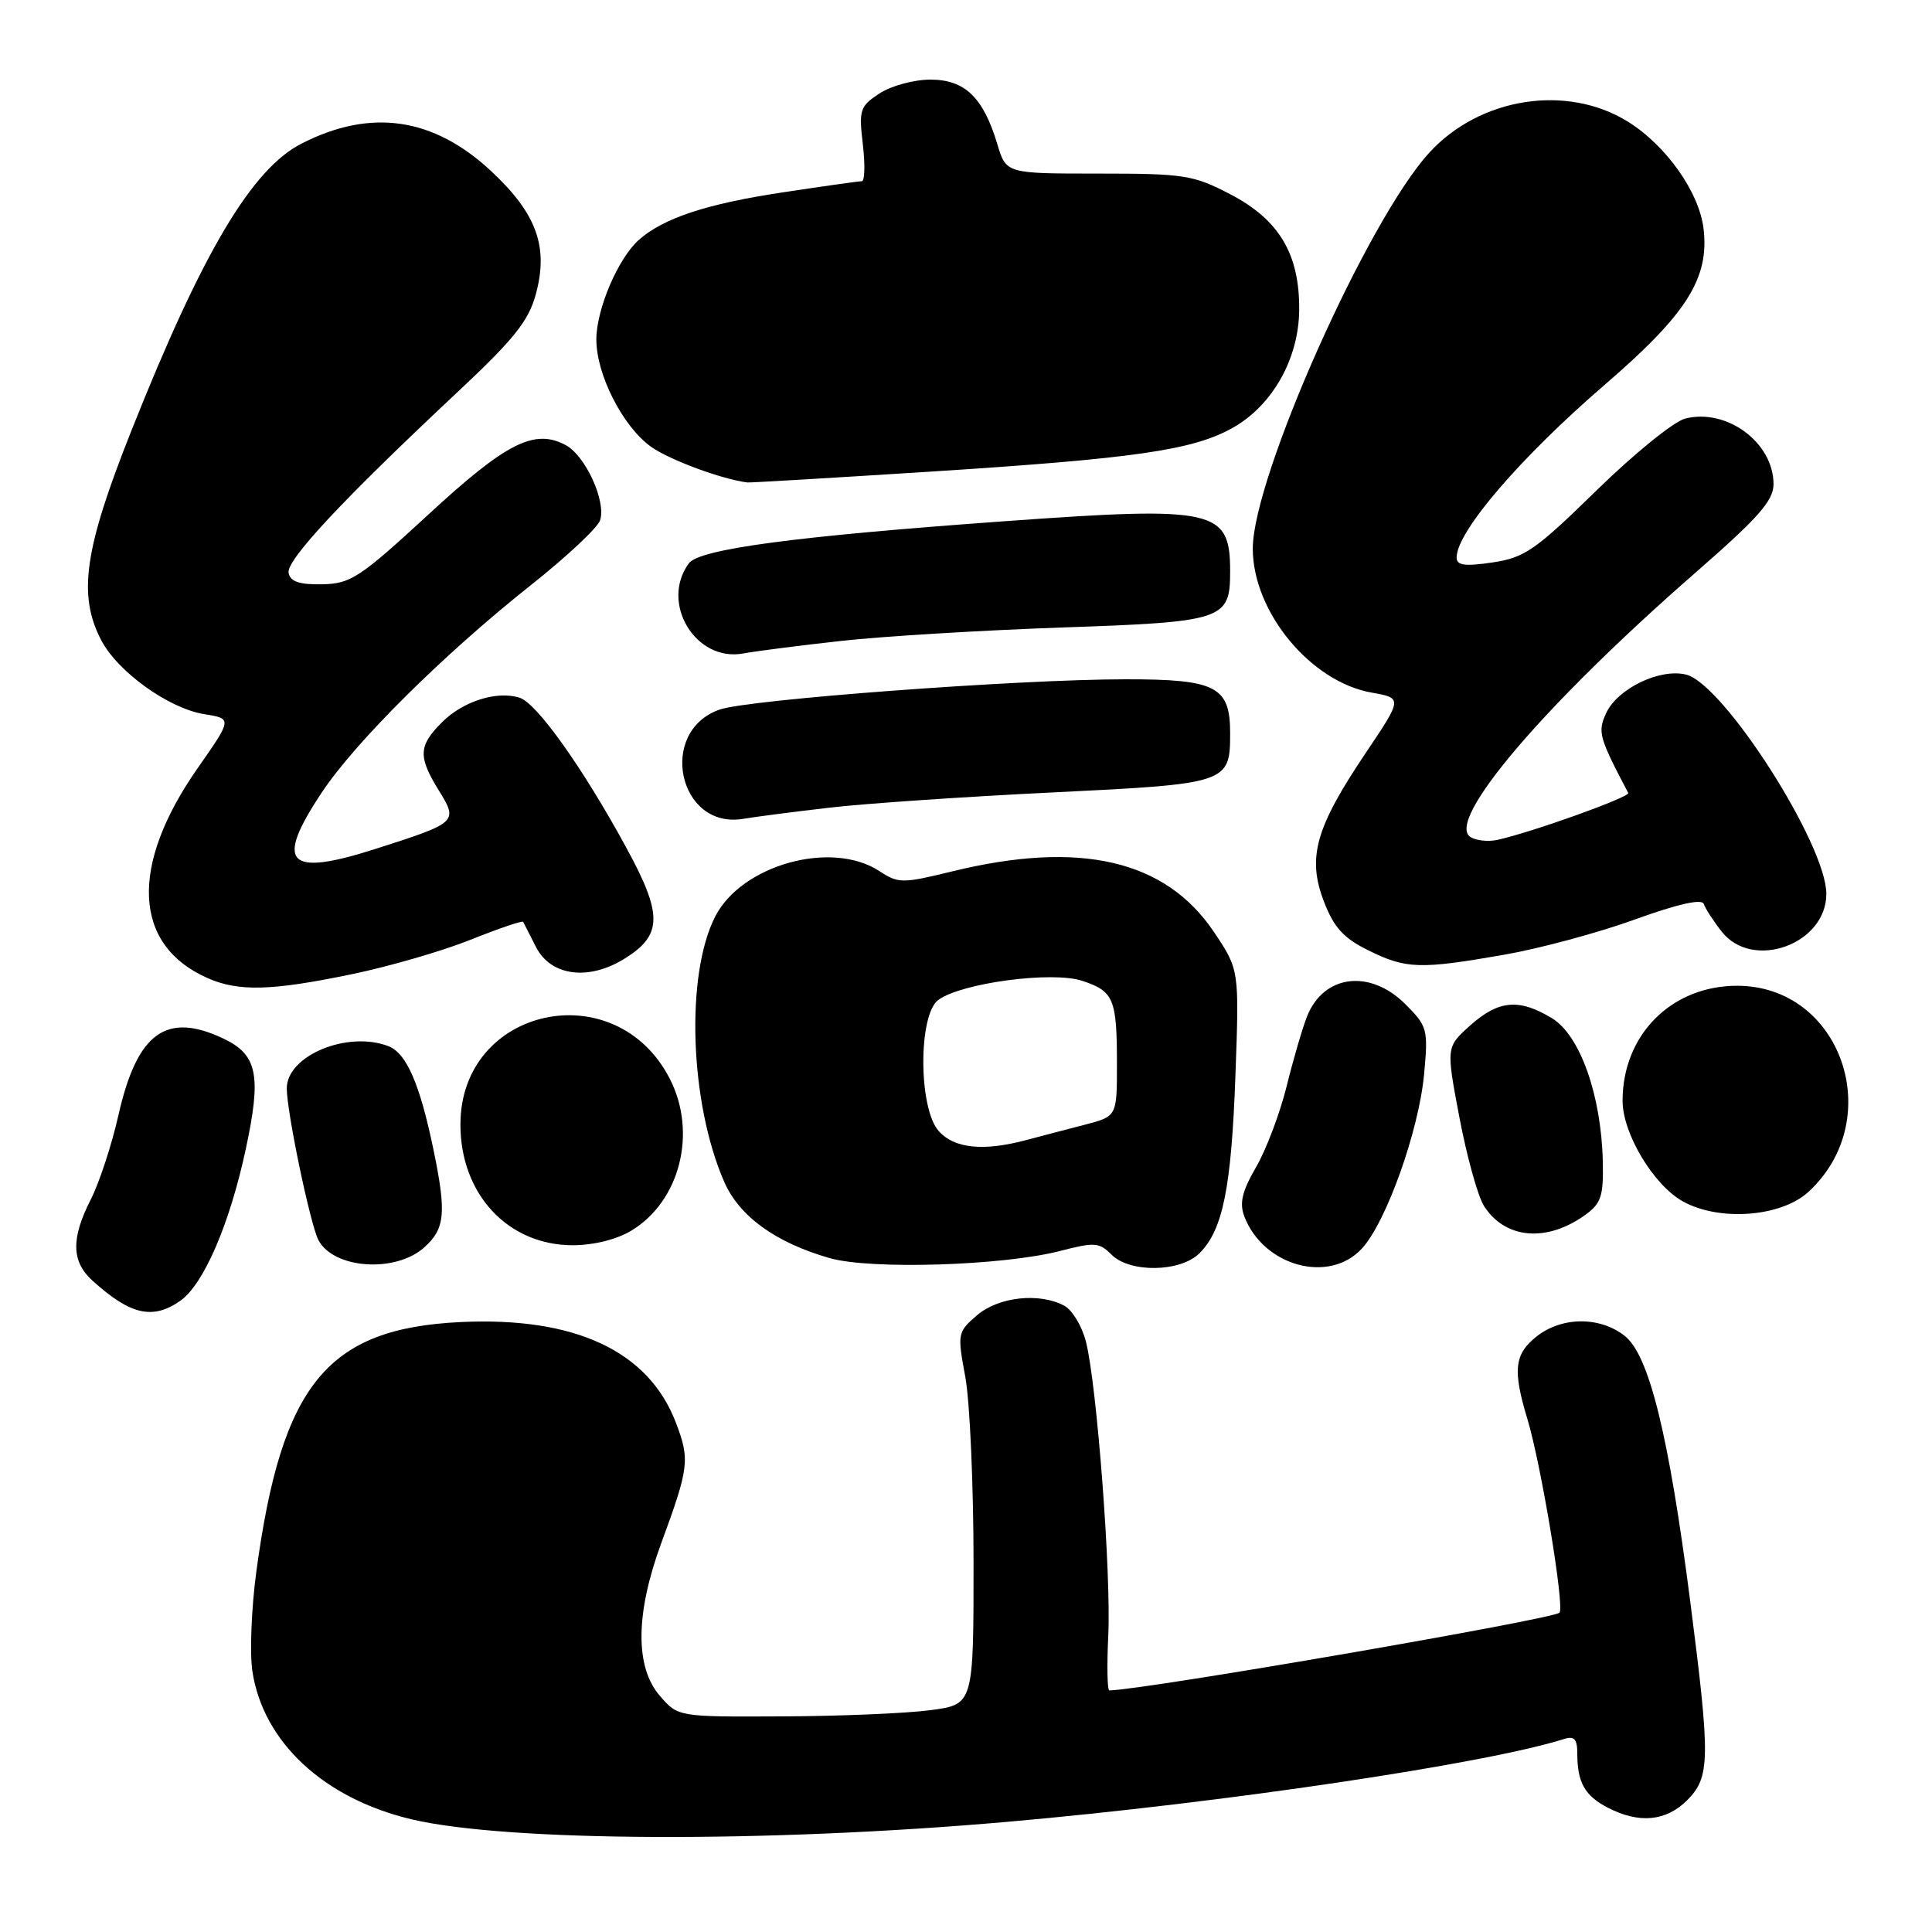 <?xml version="1.0" encoding="UTF-8" standalone="no"?>
<!DOCTYPE svg PUBLIC "-//W3C//DTD SVG 1.1//EN" "http://www.w3.org/Graphics/SVG/1.1/DTD/svg11.dtd" >
<svg xmlns="http://www.w3.org/2000/svg" xmlns:xlink="http://www.w3.org/1999/xlink" version="1.1" viewBox="0 0 256 256">
 <g >
 <path fill="currentColor"
d=" M 133.50 241.40 C 162.14 238.88 196.90 233.71 207.23 230.43 C 208.60 229.99 209.00 230.43 209.00 232.35 C 209.00 236.19 209.99 237.95 213.07 239.54 C 217.20 241.67 220.76 241.33 223.55 238.55 C 226.61 235.48 226.65 233.12 223.98 212.31 C 221.13 190.18 218.52 179.55 215.28 177.01 C 211.99 174.42 206.97 174.45 203.63 177.07 C 200.66 179.41 200.42 181.52 202.38 188.00 C 204.20 194.01 207.35 212.99 206.64 213.69 C 205.77 214.56 151.78 223.89 147.00 223.99 C 146.72 224.00 146.66 220.74 146.85 216.75 C 147.25 208.57 145.34 183.44 143.89 177.77 C 143.36 175.71 142.08 173.58 141.03 173.02 C 137.72 171.24 132.31 171.83 129.46 174.28 C 126.88 176.50 126.84 176.70 127.91 182.46 C 128.51 185.71 129.00 196.80 129.00 207.11 C 129.00 225.86 129.00 225.86 123.25 226.61 C 120.09 227.03 111.28 227.40 103.67 227.43 C 89.84 227.50 89.84 227.50 87.42 224.69 C 84.13 220.88 84.20 213.79 87.61 204.50 C 91.31 194.45 91.43 193.42 89.56 188.51 C 85.93 179.01 76.19 174.46 61.03 175.18 C 43.34 176.03 37.31 183.41 33.96 208.29 C 33.31 213.12 33.08 219.03 33.44 221.43 C 34.85 230.82 42.91 238.32 54.54 241.07 C 67.22 244.06 101.63 244.20 133.50 241.40 Z  M 23.89 172.36 C 26.98 170.20 30.43 162.21 32.56 152.29 C 34.67 142.49 34.12 139.76 29.61 137.62 C 22.02 134.02 18.16 136.84 15.69 147.78 C 14.80 151.72 13.15 156.74 12.03 158.93 C 9.40 164.10 9.46 167.16 12.25 169.69 C 17.27 174.24 20.24 174.92 23.89 172.36 Z  M 56.22 165.28 C 58.97 162.82 59.17 160.73 57.45 152.40 C 55.64 143.64 53.86 139.54 51.46 138.62 C 46.02 136.54 38.00 139.88 38.00 144.22 C 38.00 147.34 41.11 162.24 42.19 164.31 C 44.19 168.14 52.41 168.71 56.22 165.28 Z  M 140.50 165.75 C 145.01 164.58 145.67 164.62 147.25 166.22 C 149.68 168.69 156.41 168.59 158.94 166.06 C 162.04 162.96 163.16 157.42 163.70 142.50 C 164.21 128.50 164.21 128.50 160.86 123.50 C 154.43 113.93 143.10 111.31 126.10 115.48 C 119.56 117.08 119.04 117.07 116.53 115.43 C 110.21 111.28 98.28 114.58 94.77 121.44 C 90.81 129.15 91.39 146.15 95.96 156.59 C 97.96 161.18 102.78 164.66 109.95 166.71 C 115.38 168.26 132.97 167.71 140.50 165.75 Z  M 180.44 165.46 C 183.67 161.98 187.99 149.88 188.70 142.35 C 189.25 136.39 189.15 135.99 186.22 133.06 C 181.51 128.36 175.37 129.14 173.18 134.71 C 172.57 136.25 171.35 140.43 170.47 144.00 C 169.58 147.57 167.76 152.38 166.42 154.68 C 164.58 157.85 164.21 159.42 164.88 161.18 C 167.40 167.77 176.09 170.16 180.44 165.46 Z  M 83.70 163.04 C 90.10 159.14 92.39 150.11 88.78 143.00 C 81.64 128.93 61.01 133.38 61.01 149.00 C 61.00 158.23 67.30 165.00 75.90 165.00 C 78.70 164.99 81.75 164.23 83.70 163.04 Z  M 210.00 161.02 C 212.17 159.47 212.48 158.52 212.38 153.87 C 212.17 145.11 209.37 137.20 205.66 134.93 C 201.30 132.28 198.58 132.51 194.82 135.87 C 191.61 138.74 191.61 138.74 193.39 148.12 C 194.37 153.28 195.83 158.54 196.64 159.80 C 199.43 164.17 204.90 164.66 210.00 161.02 Z  M 239.64 157.92 C 250.09 148.27 243.98 130.62 230.18 130.62 C 221.47 130.62 215.00 137.12 215.00 145.86 C 215.00 150.21 219.11 157.05 223.02 159.21 C 227.88 161.88 236.02 161.25 239.64 157.92 Z  M 46.51 129.11 C 51.47 128.09 58.59 126.03 62.33 124.53 C 66.08 123.03 69.22 121.96 69.32 122.15 C 69.42 122.34 70.19 123.85 71.03 125.50 C 72.99 129.33 77.97 129.99 82.72 127.05 C 87.80 123.91 87.85 121.22 82.96 112.27 C 77.17 101.65 71.13 93.18 68.85 92.45 C 65.84 91.50 61.36 92.91 58.57 95.70 C 55.44 98.83 55.38 100.25 58.14 104.73 C 60.73 108.92 60.64 109.00 49.77 112.48 C 38.03 116.24 36.35 114.46 42.65 104.99 C 47.13 98.26 58.80 86.69 70.32 77.55 C 75.07 73.79 79.21 69.91 79.52 68.93 C 80.33 66.39 77.57 60.38 74.96 58.98 C 70.82 56.76 67.08 58.65 56.76 68.18 C 47.68 76.55 46.47 77.35 42.69 77.42 C 39.68 77.48 38.47 77.07 38.24 75.92 C 37.90 74.24 45.37 66.24 60.67 51.91 C 68.14 44.91 70.05 42.52 71.01 38.95 C 72.70 32.70 71.11 28.31 65.12 22.71 C 57.47 15.55 49.15 14.33 39.97 19.02 C 33.37 22.38 26.81 33.43 17.46 56.94 C 11.17 72.74 10.29 78.79 13.39 84.79 C 15.57 89.00 22.34 93.87 27.06 94.63 C 30.78 95.22 30.78 95.22 26.20 101.77 C 17.13 114.74 17.62 125.24 27.50 129.60 C 31.60 131.41 35.93 131.30 46.51 129.11 Z  M 199.30 126.51 C 204.00 125.69 211.80 123.59 216.62 121.84 C 222.34 119.77 225.52 119.06 225.76 119.78 C 225.97 120.40 227.04 122.05 228.14 123.45 C 232.23 128.65 242.00 125.12 242.00 118.44 C 242.00 111.90 228.40 90.64 223.42 89.39 C 219.95 88.52 214.30 91.25 212.81 94.52 C 211.68 97.01 211.87 97.69 215.75 105.07 C 216.03 105.61 202.85 110.33 198.36 111.30 C 197.18 111.55 195.61 111.38 194.86 110.92 C 191.45 108.81 204.57 93.40 224.75 75.80 C 233.02 68.58 235.00 66.34 235.00 64.15 C 235.00 58.66 228.83 54.07 223.31 55.46 C 221.81 55.83 216.52 60.12 211.54 64.99 C 203.43 72.92 202.01 73.90 197.75 74.53 C 194.06 75.07 193.00 74.92 193.01 73.86 C 193.02 70.44 201.44 60.64 212.66 50.96 C 223.47 41.65 226.48 36.91 225.74 30.38 C 225.19 25.51 220.79 19.27 215.67 16.10 C 207.58 11.10 196.08 12.91 189.38 20.24 C 181.18 29.20 166.00 63.26 166.00 72.69 C 166.00 81.06 173.64 90.33 181.73 91.77 C 185.85 92.50 185.85 92.50 180.96 99.78 C 174.32 109.65 173.20 113.61 175.40 119.39 C 176.74 122.89 178.00 124.29 181.30 125.92 C 186.31 128.40 188.12 128.46 199.30 126.51 Z  M 110.00 107.01 C 114.67 106.47 127.95 105.56 139.50 105.00 C 162.75 103.87 163.00 103.78 163.00 97.14 C 163.00 90.95 161.14 90.00 149.10 90.01 C 134.86 90.02 99.21 92.68 95.36 94.02 C 87.08 96.91 89.89 109.94 98.48 108.50 C 100.14 108.22 105.33 107.55 110.00 107.01 Z  M 111.50 84.92 C 117.00 84.31 130.09 83.52 140.60 83.15 C 162.19 82.41 163.00 82.14 163.00 75.71 C 163.00 67.49 161.06 67.05 133.19 69.06 C 105.35 71.06 92.66 72.75 91.27 74.65 C 87.43 79.90 92.16 87.74 98.47 86.59 C 100.14 86.28 106.00 85.53 111.50 84.92 Z  M 123.04 62.51 C 150.40 60.76 158.05 59.66 163.34 56.69 C 168.61 53.73 172.10 47.53 172.15 41.06 C 172.21 33.68 169.50 29.12 163.04 25.75 C 158.13 23.19 156.94 23.00 145.54 23.00 C 133.32 23.00 133.32 23.00 132.15 19.10 C 130.29 12.90 127.85 10.55 123.28 10.55 C 121.11 10.55 118.08 11.37 116.54 12.38 C 113.94 14.08 113.79 14.56 114.33 19.11 C 114.64 21.80 114.59 24.00 114.20 24.01 C 113.82 24.01 109.13 24.67 103.79 25.48 C 93.65 27.00 87.90 28.90 84.65 31.79 C 81.91 34.22 79.05 40.90 79.02 44.93 C 78.99 49.60 82.51 56.51 86.27 59.20 C 88.73 60.95 95.63 63.50 99.04 63.93 C 99.33 63.97 110.13 63.33 123.04 62.51 Z  M 124.40 149.89 C 121.69 146.89 121.65 134.46 124.34 132.49 C 127.43 130.24 139.40 128.65 143.39 129.96 C 147.59 131.35 148.00 132.34 148.00 141.04 C 148.00 147.92 148.00 147.92 143.75 149.03 C 141.41 149.63 137.93 150.55 136.00 151.06 C 130.29 152.58 126.48 152.19 124.40 149.89 Z "/>
</g>
</svg>